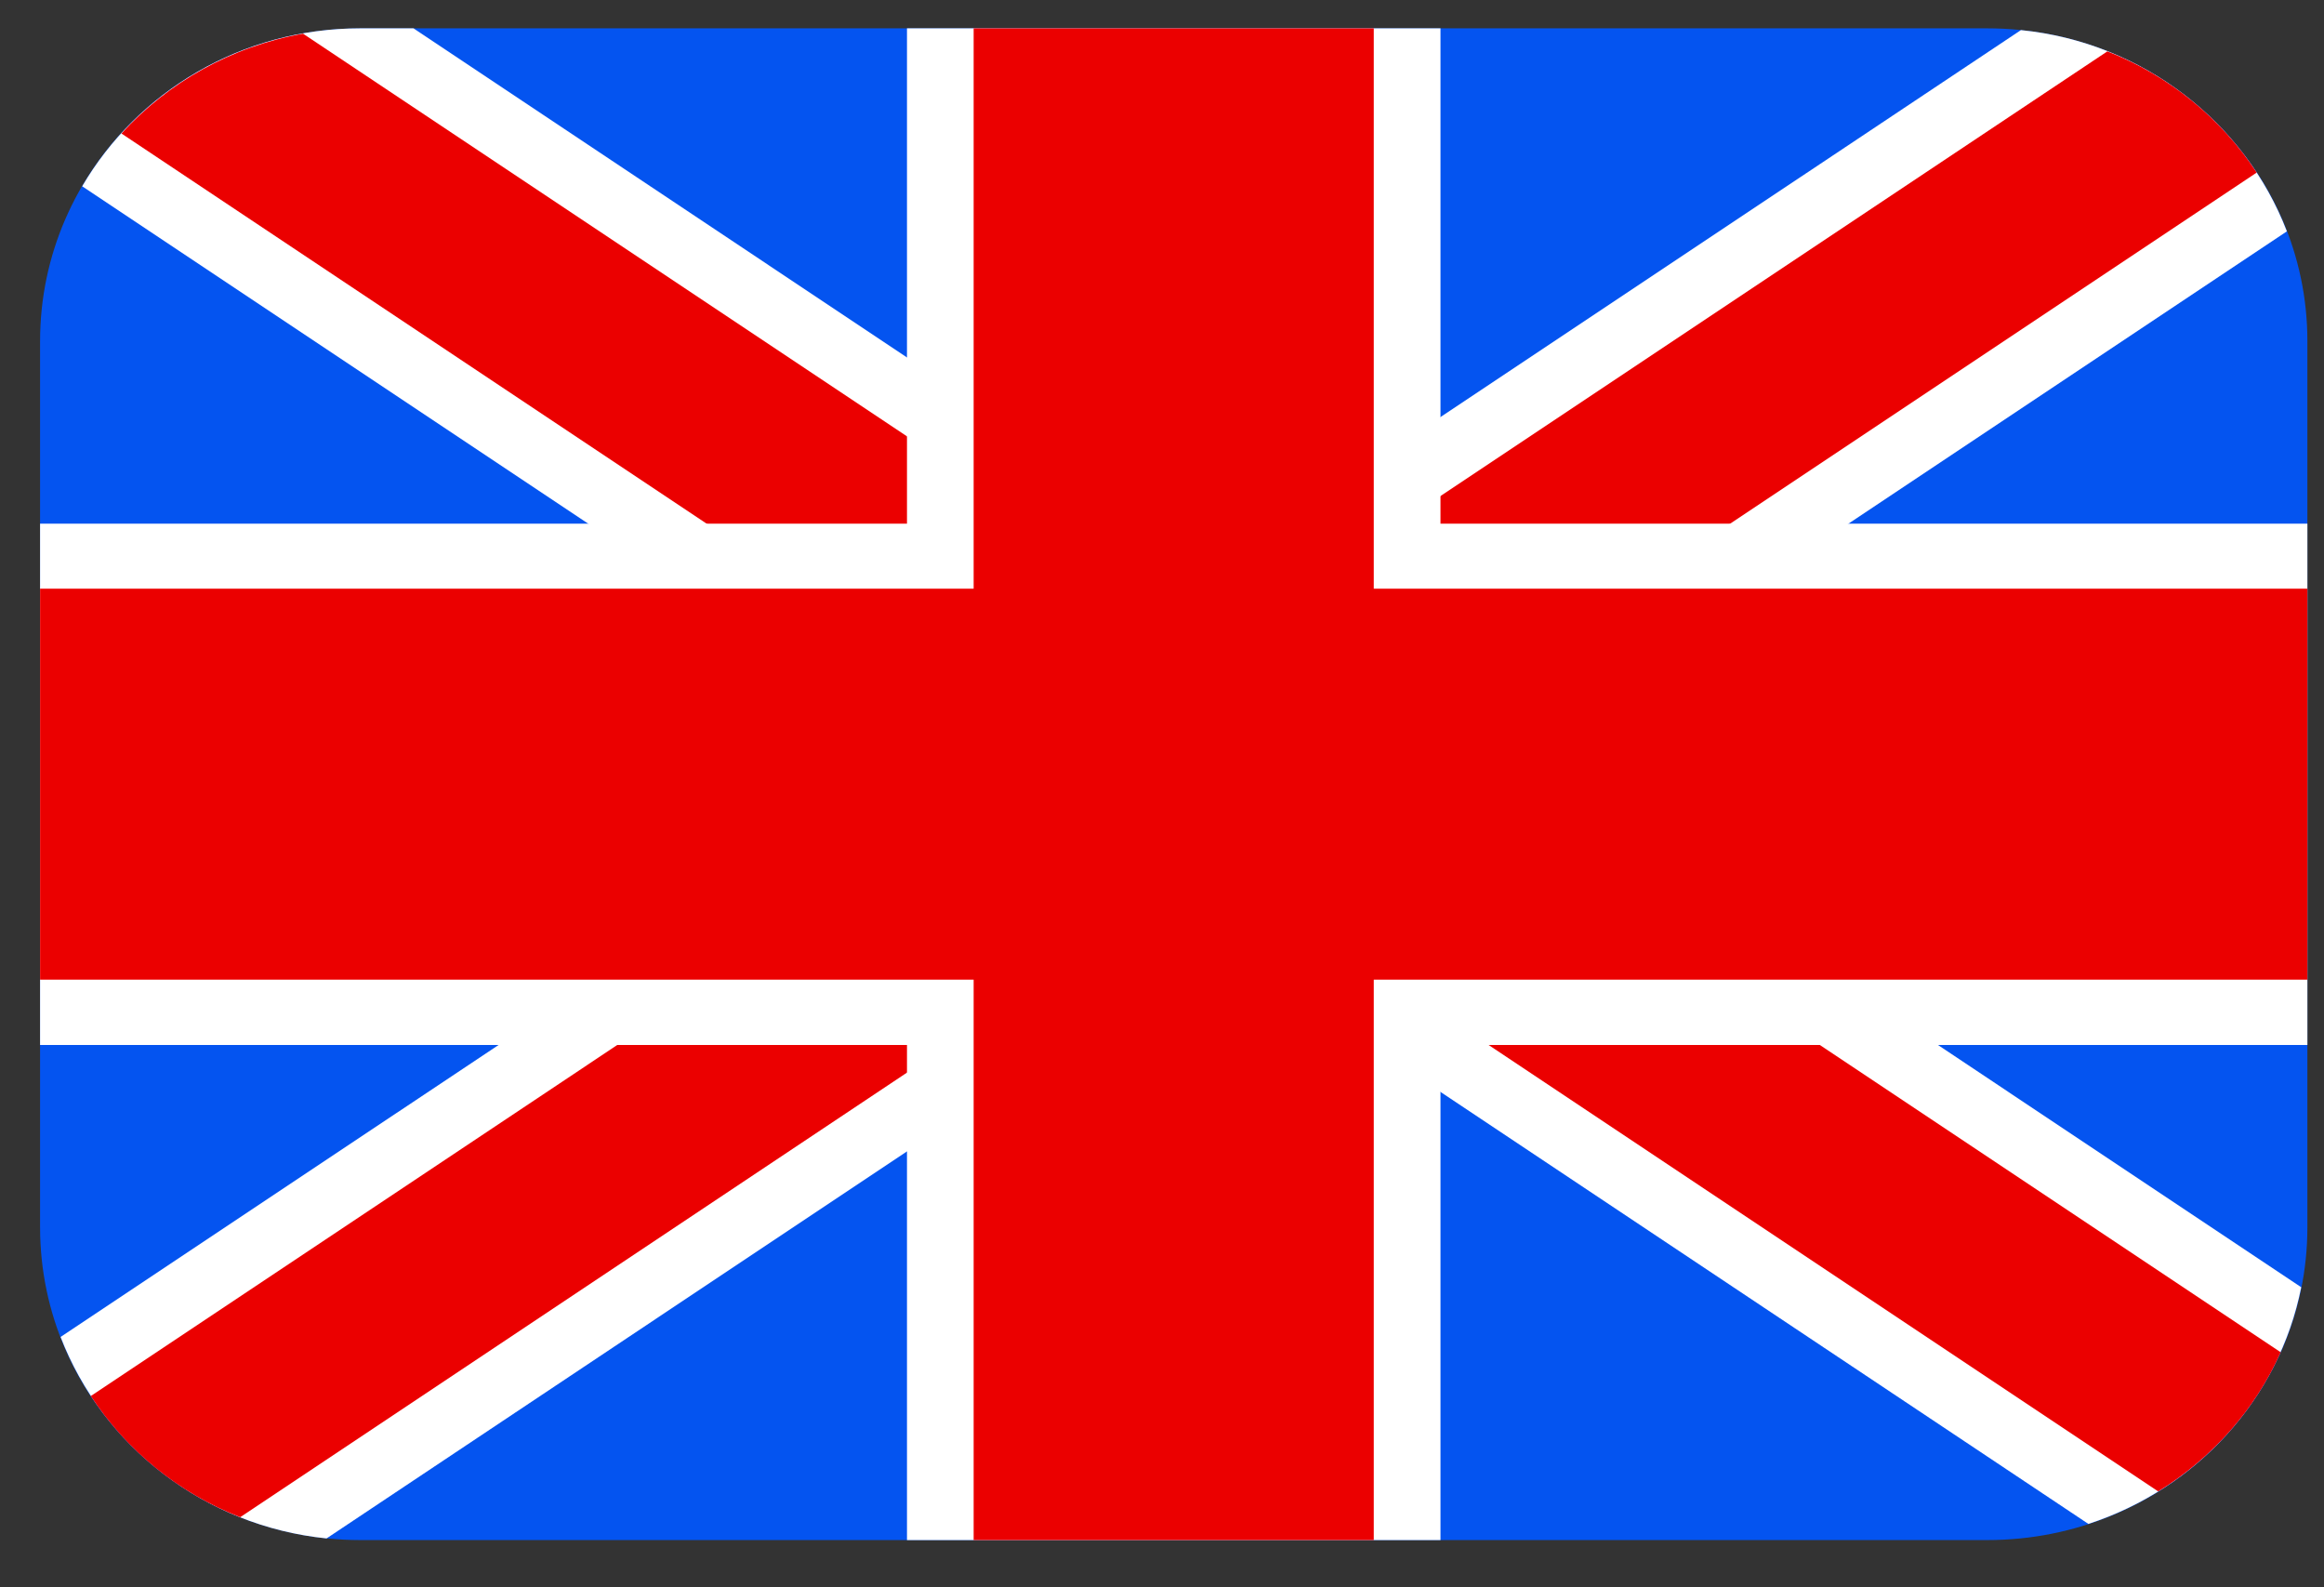 <svg width="41" height="28" viewBox="0 0 41 28" fill="none" xmlns="http://www.w3.org/2000/svg">
<rect x="0" y="0" width="41" height="28" fill="#333333" stroke="none"/>
<g clip-path="url(#clip0_43_3562)">
<path d="M35.06 0.5H6.354C3.235 0.5 0.707 2.97 0.707 6.017V21.649C0.707 24.697 3.235 27.167 6.354 27.167H35.06C38.179 27.167 40.707 24.697 40.707 21.649V6.017C40.707 2.97 38.179 0.5 35.06 0.5Z" fill="#0454F0"/>
<path d="M35.653 0.531L1.069 23.584C1.808 25.501 3.601 26.918 5.761 27.138L40.345 4.081C39.606 2.163 37.813 0.747 35.653 0.531Z" fill="white"/>
<path d="M7.295 0.5H6.354C4.255 0.5 2.424 1.622 1.45 3.286L36.843 26.882C38.754 26.261 40.208 24.67 40.598 22.707L7.295 0.5Z" fill="white"/>
<path d="M37.178 0.906L1.602 24.626C2.227 25.582 3.145 26.336 4.237 26.764L39.813 3.044C39.187 2.088 38.27 1.334 37.178 0.906Z" fill="#EB0000"/>
<path d="M5.346 0.594C4.08 0.819 2.965 1.454 2.142 2.355L38.076 26.309C39.026 25.72 39.784 24.87 40.236 23.854L5.346 0.594Z" fill="#EB0000"/>
<path d="M25.413 0.5H16.001V27.167H25.413V0.5Z" fill="white"/>
<path d="M0.707 9.238L0.707 18.434H40.707V9.238H0.707Z" fill="white"/>
<path d="M24.236 0.5H17.177V27.167H24.236V0.5Z" fill="#EB0000"/>
<path d="M0.707 10.385L0.707 17.281H40.707V10.385H0.707Z" fill="#EB0000"/>
</g>
<defs>
<clipPath id="clip0_43_3562">
<rect width="40" height="26.667" fill="white" transform="translate(0.707 0.5)"/>
</clipPath>
</defs>
</svg>
